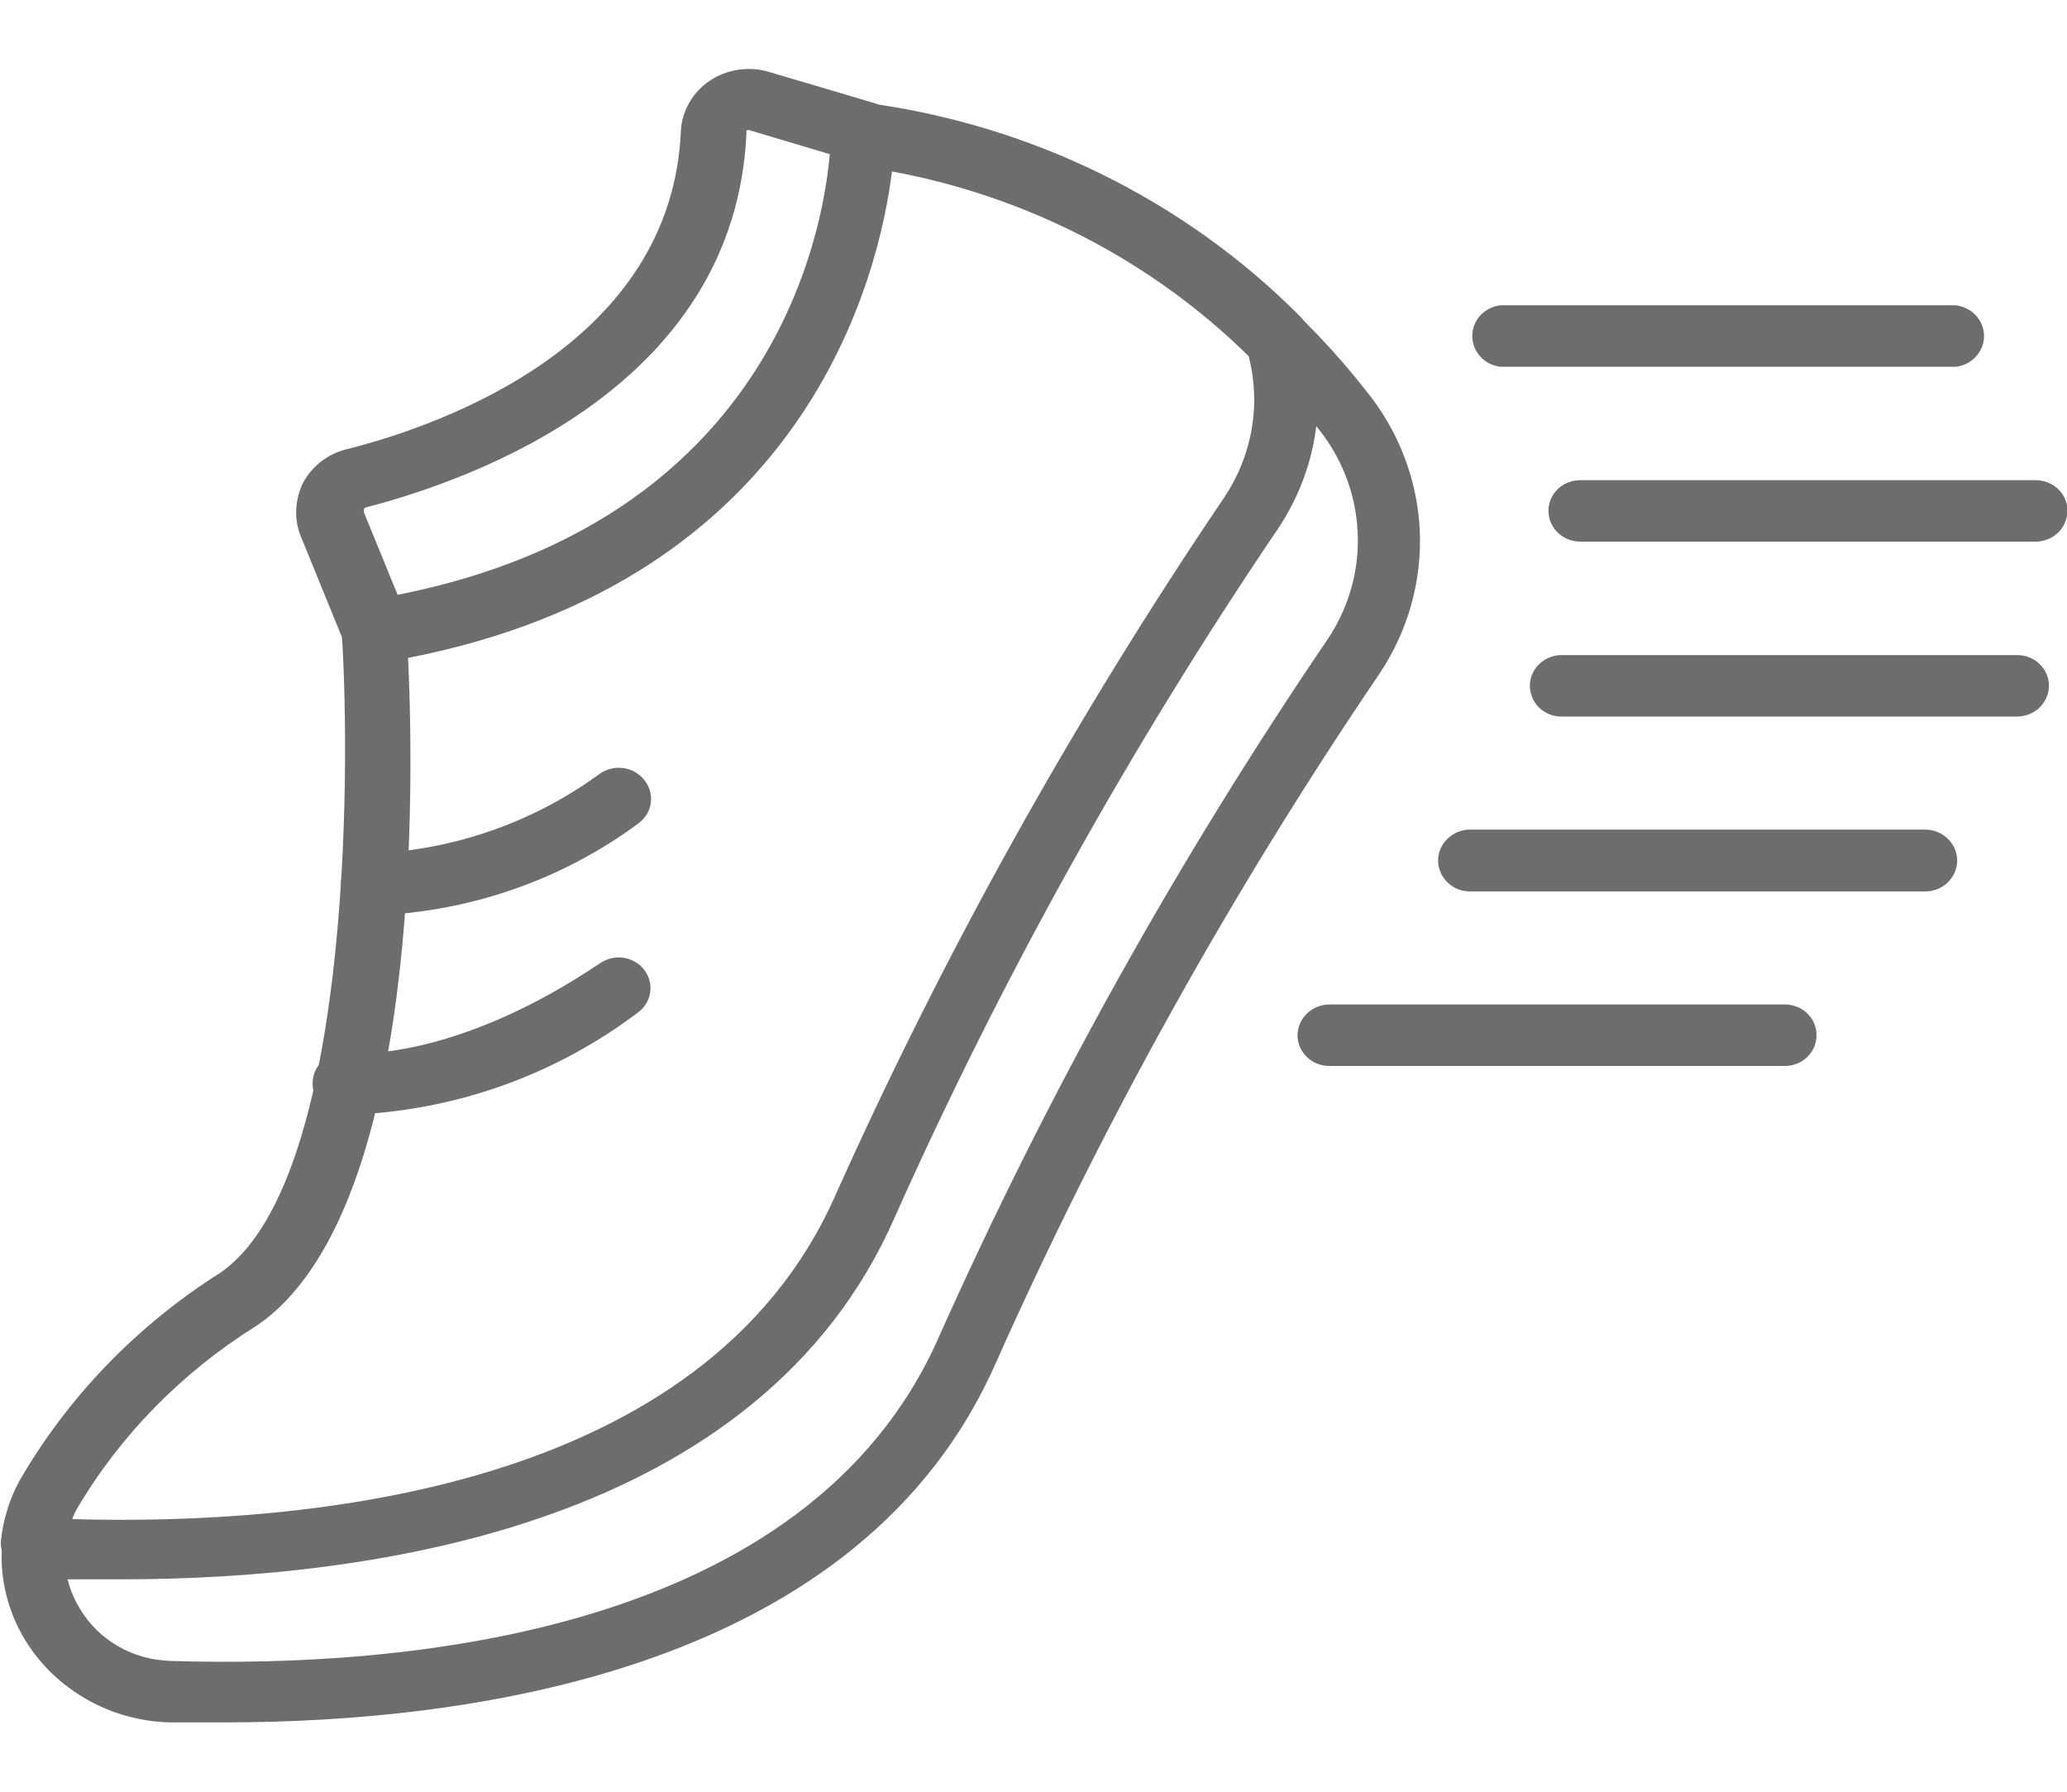 <svg width="15" height="13" viewBox="0 0 15 13" fill="none" xmlns="http://www.w3.org/2000/svg">
<g clip-path="url(#clip0_58_783)">
<path d="M1.627 12.497C1.49 12.497 1.355 12.497 1.23 12.497C1.018 12.491 0.811 12.434 0.628 12.329C0.445 12.225 0.292 12.078 0.184 11.902C0.077 11.727 0.018 11.53 0.012 11.327C0.007 11.124 0.054 10.924 0.151 10.744C0.503 10.136 1.001 9.619 1.604 9.237C2.539 8.604 2.559 5.668 2.49 4.589C2.488 4.56 2.492 4.53 2.502 4.503C2.512 4.475 2.527 4.45 2.547 4.428C2.567 4.406 2.591 4.388 2.618 4.375C2.645 4.362 2.675 4.355 2.705 4.353C2.735 4.351 2.765 4.355 2.794 4.364C2.823 4.374 2.849 4.388 2.872 4.408C2.894 4.427 2.913 4.45 2.926 4.476C2.94 4.503 2.948 4.531 2.949 4.56C2.979 4.984 3.186 8.722 1.87 9.604C1.327 9.943 0.877 10.403 0.558 10.946C0.497 11.059 0.467 11.186 0.471 11.313C0.475 11.44 0.513 11.565 0.581 11.674C0.648 11.786 0.743 11.879 0.858 11.945C0.973 12.011 1.103 12.047 1.237 12.051C2.913 12.104 5.863 11.864 6.814 9.699C7.601 7.936 8.545 6.242 9.636 4.636C9.791 4.404 9.867 4.131 9.852 3.855C9.838 3.579 9.735 3.314 9.557 3.098C8.751 2.072 7.56 1.39 6.24 1.199C6.21 1.195 6.181 1.186 6.155 1.171C6.129 1.156 6.106 1.137 6.088 1.114C6.07 1.09 6.056 1.064 6.049 1.036C6.041 1.008 6.039 0.978 6.043 0.949C6.047 0.92 6.057 0.893 6.073 0.867C6.088 0.842 6.108 0.82 6.132 0.803C6.156 0.785 6.184 0.772 6.213 0.765C6.242 0.757 6.273 0.756 6.303 0.759C7.74 0.97 9.034 1.714 9.911 2.832C10.148 3.122 10.285 3.477 10.303 3.846C10.32 4.214 10.218 4.579 10.01 4.889C8.935 6.474 8.004 8.146 7.228 9.886C6.253 12.108 3.448 12.497 1.627 12.497Z" fill="#6D6D6D"/>
<path d="M0.879 11.459H0.479C0.376 11.455 0.273 11.439 0.174 11.411C0.122 11.397 0.077 11.366 0.047 11.323C0.016 11.28 0.002 11.229 0.007 11.177C0.023 11.026 0.068 10.879 0.141 10.744C0.493 10.136 0.992 9.619 1.595 9.237C2.53 8.604 2.549 5.668 2.48 4.589C2.476 4.534 2.493 4.479 2.529 4.436C2.564 4.393 2.614 4.364 2.671 4.354C5.981 3.823 6.03 1.082 6.03 0.965C6.031 0.934 6.038 0.902 6.051 0.873C6.065 0.845 6.085 0.819 6.109 0.797C6.134 0.777 6.164 0.762 6.195 0.753C6.227 0.745 6.26 0.742 6.293 0.747C7.491 0.908 8.599 1.454 9.436 2.297C9.462 2.324 9.482 2.357 9.491 2.392C9.565 2.634 9.584 2.888 9.546 3.137C9.509 3.386 9.416 3.624 9.275 3.835C8.201 5.421 7.27 7.093 6.493 8.832C5.515 11.066 2.71 11.459 0.879 11.459ZM0.522 11.022C2.201 11.07 5.115 10.823 6.063 8.671C6.853 6.909 7.797 5.215 8.885 3.608C8.985 3.458 9.053 3.29 9.083 3.114C9.114 2.938 9.106 2.758 9.062 2.585C8.361 1.894 7.458 1.426 6.473 1.244C6.378 2.006 5.85 4.215 2.953 4.775C2.995 5.668 3.054 8.82 1.86 9.62C1.317 9.959 0.867 10.419 0.548 10.962L0.522 11.022Z" fill="#6D6D6D"/>
<path d="M2.71 4.791C2.664 4.791 2.619 4.778 2.58 4.753C2.542 4.728 2.511 4.693 2.493 4.652L2.182 3.889C2.157 3.827 2.146 3.76 2.15 3.693C2.153 3.626 2.171 3.56 2.201 3.5C2.234 3.439 2.281 3.385 2.337 3.343C2.394 3.301 2.46 3.271 2.53 3.256C3.232 3.076 4.872 2.49 4.941 0.953C4.944 0.88 4.965 0.809 5.002 0.745C5.038 0.682 5.089 0.627 5.151 0.585C5.213 0.544 5.284 0.517 5.358 0.506C5.433 0.495 5.509 0.5 5.581 0.522L6.342 0.747C6.371 0.755 6.398 0.769 6.422 0.788C6.445 0.806 6.465 0.829 6.479 0.855C6.494 0.881 6.503 0.909 6.505 0.939C6.508 0.968 6.505 0.997 6.496 1.025C6.478 1.082 6.437 1.129 6.383 1.157C6.329 1.185 6.266 1.191 6.207 1.174L5.443 0.946C5.434 0.943 5.425 0.943 5.417 0.946C5.417 0.946 5.417 0.946 5.417 0.965C5.335 2.801 3.448 3.475 2.661 3.68C2.661 3.68 2.644 3.68 2.641 3.696C2.64 3.7 2.639 3.703 2.639 3.707C2.639 3.711 2.64 3.715 2.641 3.718L2.953 4.481C2.974 4.536 2.973 4.597 2.948 4.651C2.924 4.705 2.878 4.747 2.821 4.769C2.787 4.787 2.749 4.795 2.71 4.791Z" fill="#6D6D6D"/>
<path d="M2.612 8.085C2.574 8.087 2.537 8.087 2.5 8.085C2.467 8.085 2.435 8.079 2.405 8.065C2.375 8.052 2.348 8.033 2.326 8.009C2.304 7.986 2.288 7.958 2.278 7.927C2.269 7.897 2.266 7.865 2.27 7.834C2.274 7.802 2.284 7.772 2.301 7.745C2.318 7.718 2.341 7.694 2.368 7.676C2.395 7.658 2.426 7.646 2.458 7.64C2.491 7.634 2.524 7.635 2.556 7.642C2.556 7.642 3.291 7.706 4.357 6.987C4.382 6.971 4.41 6.959 4.439 6.952C4.469 6.946 4.499 6.945 4.529 6.95C4.559 6.955 4.588 6.966 4.613 6.981C4.639 6.997 4.661 7.017 4.678 7.041C4.696 7.065 4.708 7.092 4.715 7.121C4.722 7.149 4.722 7.179 4.717 7.207C4.712 7.236 4.701 7.264 4.685 7.288C4.669 7.313 4.647 7.334 4.623 7.351C4.045 7.787 3.344 8.044 2.612 8.085Z" fill="#6D6D6D"/>
<path d="M2.703 6.639C2.673 6.639 2.643 6.633 2.615 6.622C2.587 6.611 2.561 6.594 2.54 6.573C2.519 6.552 2.502 6.528 2.49 6.5C2.479 6.473 2.473 6.444 2.474 6.415C2.474 6.356 2.498 6.299 2.541 6.258C2.584 6.216 2.643 6.193 2.703 6.193C3.298 6.166 3.869 5.966 4.344 5.62C4.368 5.602 4.395 5.588 4.425 5.58C4.454 5.571 4.485 5.569 4.515 5.572C4.546 5.575 4.575 5.584 4.602 5.598C4.629 5.613 4.653 5.632 4.672 5.655C4.692 5.678 4.706 5.704 4.715 5.733C4.724 5.761 4.727 5.791 4.723 5.821C4.72 5.85 4.711 5.879 4.696 5.905C4.68 5.931 4.66 5.953 4.636 5.972C4.082 6.383 3.409 6.618 2.71 6.642L2.703 6.639Z" fill="#6D6D6D"/>
<path d="M12.953 7.734H9.649C9.619 7.735 9.588 7.729 9.56 7.718C9.532 7.707 9.506 7.691 9.484 7.67C9.463 7.65 9.446 7.625 9.434 7.598C9.422 7.571 9.416 7.542 9.416 7.513C9.416 7.453 9.441 7.396 9.484 7.354C9.528 7.312 9.587 7.288 9.649 7.288H12.953C12.983 7.288 13.013 7.294 13.041 7.305C13.069 7.316 13.095 7.333 13.116 7.354C13.138 7.375 13.155 7.4 13.166 7.427C13.177 7.454 13.183 7.483 13.182 7.513C13.182 7.571 13.158 7.628 13.115 7.669C13.072 7.711 13.014 7.734 12.953 7.734Z" fill="#6D6D6D"/>
<path d="M13.97 6.468H10.669C10.607 6.468 10.548 6.445 10.505 6.403C10.461 6.36 10.436 6.303 10.436 6.244C10.436 6.184 10.461 6.127 10.505 6.085C10.548 6.043 10.607 6.019 10.669 6.019H13.97C14.032 6.019 14.091 6.043 14.134 6.085C14.178 6.127 14.203 6.184 14.203 6.244C14.203 6.303 14.178 6.36 14.134 6.403C14.091 6.445 14.032 6.468 13.97 6.468Z" fill="#6D6D6D"/>
<path d="M14.636 5.199H11.332C11.302 5.199 11.271 5.194 11.243 5.182C11.215 5.171 11.19 5.154 11.168 5.133C11.147 5.112 11.13 5.088 11.119 5.06C11.108 5.033 11.102 5.004 11.102 4.975C11.102 4.916 11.127 4.86 11.17 4.818C11.213 4.777 11.271 4.753 11.332 4.753H14.636C14.666 4.753 14.697 4.758 14.725 4.769C14.753 4.78 14.779 4.796 14.8 4.817C14.822 4.838 14.839 4.862 14.851 4.889C14.863 4.916 14.869 4.945 14.869 4.975C14.869 5.034 14.844 5.091 14.801 5.134C14.757 5.176 14.698 5.199 14.636 5.199Z" fill="#6D6D6D"/>
<path d="M14.767 3.93H11.47C11.408 3.93 11.349 3.907 11.305 3.865C11.261 3.822 11.237 3.765 11.237 3.706C11.237 3.676 11.243 3.647 11.255 3.62C11.266 3.593 11.284 3.569 11.305 3.548C11.327 3.527 11.353 3.511 11.381 3.5C11.409 3.489 11.439 3.484 11.47 3.484H14.77C14.801 3.484 14.831 3.489 14.859 3.5C14.887 3.511 14.913 3.527 14.935 3.548C14.957 3.569 14.974 3.593 14.986 3.62C14.997 3.647 15.003 3.676 15.003 3.706C15.003 3.735 14.997 3.765 14.985 3.792C14.973 3.82 14.956 3.845 14.934 3.866C14.912 3.887 14.886 3.903 14.857 3.914C14.829 3.925 14.798 3.931 14.767 3.93Z" fill="#6D6D6D"/>
<path d="M14.193 2.661H10.889C10.832 2.655 10.78 2.629 10.742 2.587C10.705 2.546 10.684 2.493 10.684 2.438C10.684 2.383 10.705 2.33 10.742 2.289C10.78 2.248 10.832 2.222 10.889 2.215H14.193C14.249 2.222 14.302 2.248 14.339 2.289C14.377 2.33 14.398 2.383 14.398 2.438C14.398 2.493 14.377 2.546 14.339 2.587C14.302 2.629 14.249 2.655 14.193 2.661Z" fill="#6D6D6D"/>
</g>
<defs>
<clipPath id="clip0_58_783">
<rect width="15" height="12" fill="white" transform="translate(0 0.5)"/>
</clipPath>
</defs>
</svg>
